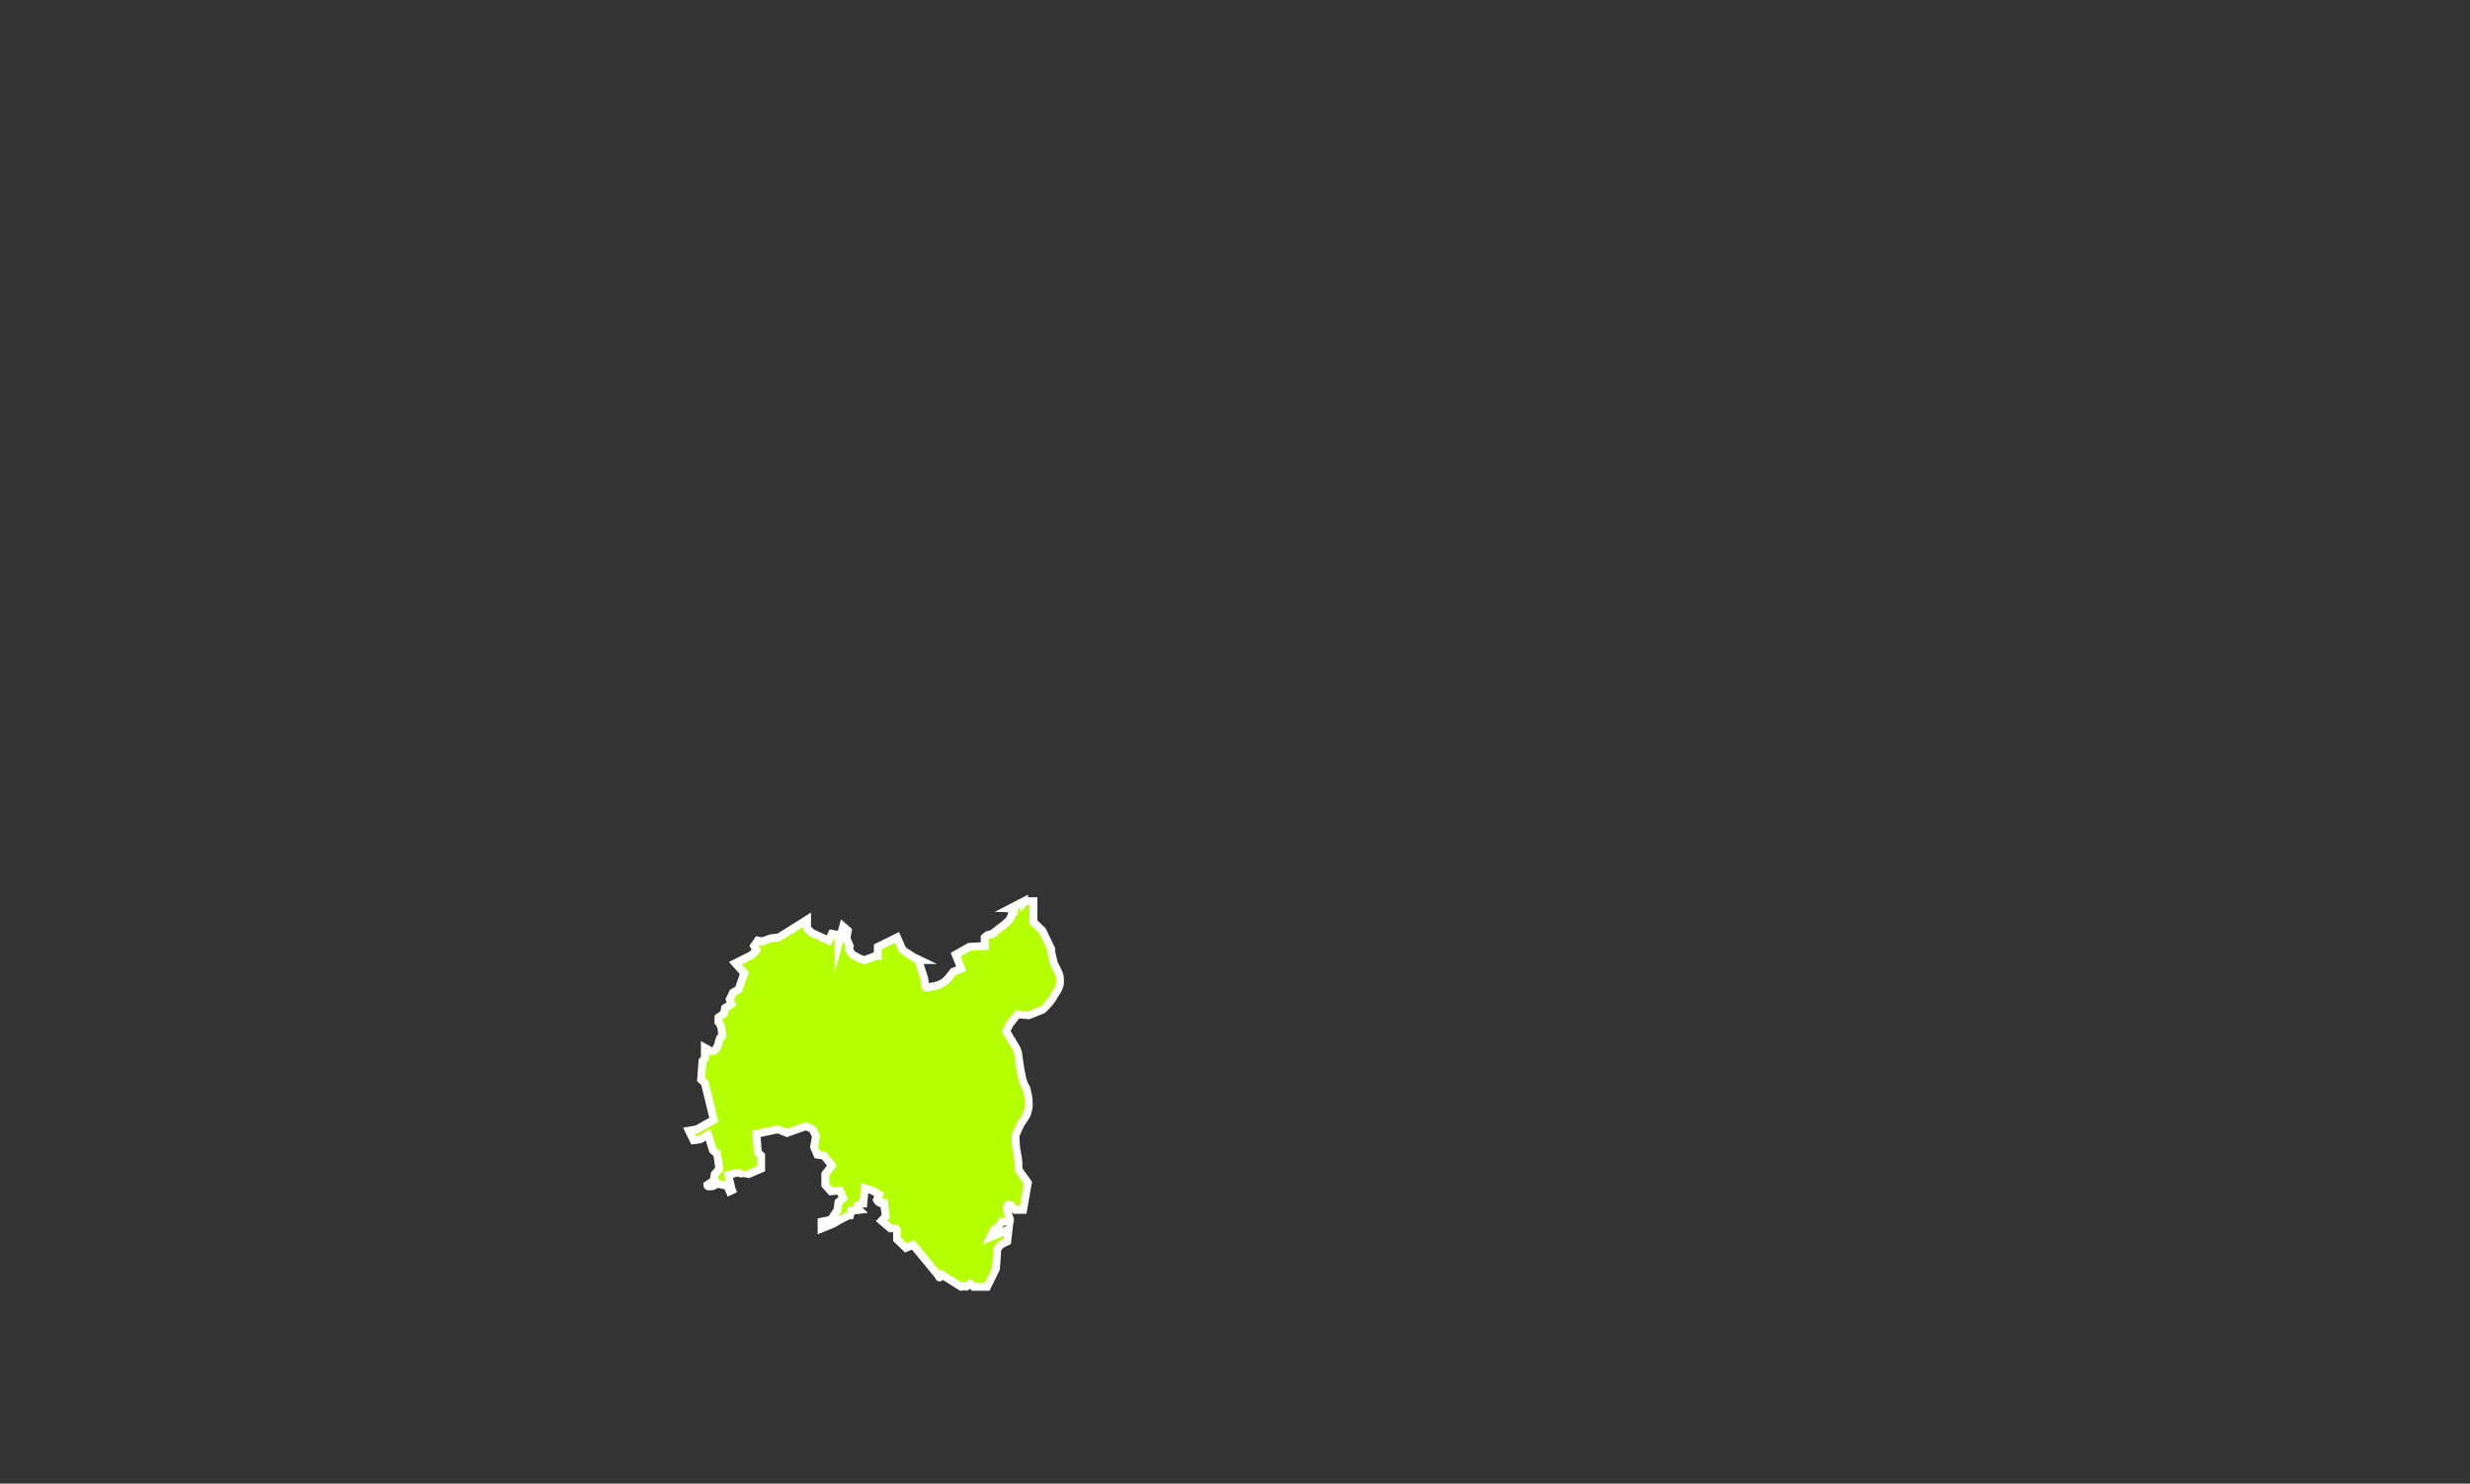 <svg width="313" height="188" viewBox="0 0 313 188" fill="none" xmlns="http://www.w3.org/2000/svg">
<rect x="0" y="0" width="313" height="188" fill="#333333" stroke="none"/>
<path d="M133.217 120.275L132.088 117.923L130.959 116.833V114.194H129.95L129.772 114.366V114.194L128.108 115.055C128.168 115.055 128.227 115.112 128.346 115.227C128.643 115.456 128.584 115.628 128.287 115.743C128.227 115.743 128.227 115.8 128.227 115.858C128.108 116.317 127.871 116.661 127.514 116.948C127.217 117.234 126.861 117.464 126.564 117.693C126.327 117.865 126.148 118.037 125.911 118.21C125.851 118.267 125.733 118.324 125.673 118.382C125.317 118.382 125.079 118.496 124.782 118.783V119.873L122.822 119.988L121.1 120.963L121.812 122.741L120.803 123.143C120.624 123.372 120.446 123.601 120.268 123.831C119.912 124.29 119.496 124.577 119.08 124.749C118.843 124.863 118.605 124.921 118.367 124.978C118.13 124.978 117.892 125.035 117.655 125.093C117.536 125.15 117.417 125.15 117.298 125.093C117.298 125.093 117.239 125.035 117.239 124.978L117.12 124.003L116.407 121.766V121.651H116.526L115.695 121.25L114.388 120.389L113.675 118.783L111.24 119.988V121.078V121.135C111.24 121.135 111.18 121.135 111.121 121.078L109.577 121.651C109.458 121.651 109.399 121.651 109.28 121.594C108.983 121.479 108.686 121.364 108.448 121.192C108.27 121.135 108.151 121.02 108.032 120.963C107.795 120.733 107.676 120.504 107.617 120.217C107.557 120.102 107.617 119.988 107.676 119.873L107.26 118.898L107.438 117.923L106.844 117.407L106.251 119.586V118.496L105.419 118.324L105.003 119.185L102.865 118.21L102.271 117.636V116.546L98.707 118.783L97.697 118.898L96.569 119.299L96.034 119.185L95.559 119.873L95.856 120.389C95.678 120.619 95.5 120.791 95.322 120.963C95.262 121.02 95.203 121.078 95.143 121.078L93.183 122.053L94.312 123.315L93.599 125.38L92.886 125.781L92.471 126.642L92.708 127.215L91.877 127.731L91.758 128.42L91.045 128.936C91.045 129.108 91.045 129.223 91.045 129.338C91.045 129.395 91.045 129.452 91.045 129.51C91.104 129.567 91.164 129.682 91.223 129.796C91.342 129.911 91.342 130.083 91.401 130.198C91.461 130.542 91.52 130.944 91.52 131.288C91.52 131.345 91.461 131.345 91.401 131.402C91.342 131.46 91.223 131.517 91.223 131.575C91.164 131.804 91.045 132.033 91.045 132.263C91.045 132.263 91.045 132.378 90.986 132.378C90.926 132.492 90.926 132.607 90.867 132.664C90.748 133.009 90.51 133.181 90.154 133.238L89.323 132.779V134.098L89.025 134.443L88.847 136.794L89.323 137.253L90.451 141.899L88.313 143.104L87.303 143.276L87.897 144.481L88.729 144.366L89.738 143.792L90.332 145.743C90.51 145.915 90.629 146.029 90.867 146.144L91.164 148.094L90.57 148.783L90.451 149.586L89.62 150.159C89.62 150.217 89.679 150.331 89.738 150.331C89.857 150.331 89.916 150.331 90.035 150.331C90.213 150.331 90.332 150.331 90.51 150.217C90.57 150.217 90.629 150.159 90.748 150.045C90.807 149.987 90.807 149.987 90.867 149.987L92.174 150.274L92.471 150.962C92.708 150.848 92.946 150.733 93.183 150.618L93.005 150.676C92.946 150.676 92.827 150.676 92.708 150.676L92.292 148.897L93.302 148.611C93.421 148.611 93.48 148.611 93.599 148.611C93.837 148.725 94.015 148.725 94.193 148.668C94.252 148.611 94.312 148.553 94.312 148.381C94.312 148.496 94.431 148.611 94.49 148.668C94.609 148.725 94.728 148.783 94.846 148.783L96.45 148.094V146.431L96.034 146.029L95.856 143.678L98.588 143.104L99.717 143.563L102.152 142.703L102.984 143.104L103.399 143.964L103.162 145.341L103.578 146.316L104.409 146.431L105.419 147.693L104.587 148.783V150.159L105.3 150.962L106.429 150.848L106.844 151.823L106.251 152.339L106.132 153.314L105.3 154.576L104.112 154.806V155.666L105.538 155.092L106.429 154.576L107.557 154.003C107.676 154.003 107.676 154.003 107.735 154.003C107.795 153.83 107.854 153.658 107.854 153.429L108.864 153.314C108.745 153.199 108.686 153.027 108.626 152.913C108.626 152.798 108.626 152.741 108.745 152.683C108.864 152.569 108.983 152.511 109.102 152.511C109.161 152.511 109.22 152.511 109.28 152.511C109.28 152.511 109.339 152.511 109.399 152.511L109.577 150.561L110.527 150.848L111.418 151.364L111.121 152.052C111.18 152.167 111.24 152.224 111.299 152.282C111.418 152.396 111.537 152.454 111.715 152.511C111.834 152.511 111.893 152.396 111.953 152.224C111.953 152.11 111.953 152.052 111.953 151.938L112.25 154.117L111.715 154.691L112.844 155.666C112.844 155.666 112.903 155.666 112.962 155.609C113.141 155.666 113.319 155.666 113.497 155.666C113.556 155.723 113.616 155.781 113.675 155.953V157.043L114.804 158.132L115.695 157.731L118.961 161.689C118.961 161.804 119.021 161.861 119.021 161.861C119.08 161.918 119.08 161.861 119.14 161.804C119.14 161.689 119.14 161.574 119.14 161.459H119.258L121.812 163.065C121.872 163.065 121.931 163.008 121.931 162.951C121.991 162.951 122.05 162.951 122.109 162.951C122.169 163.008 122.288 163.065 122.406 163.065L122.941 162.664L123.357 163.065H124.366H125.079L126.208 160.771L126.386 158.247C126.505 158.075 126.683 157.903 126.802 157.731C127.099 157.559 127.396 157.444 127.633 157.329L127.811 155.781L125.495 156.756L125.97 155.781L126.505 155.494L126.92 154.806H127.93C127.99 154.748 127.99 154.633 127.99 154.576C127.871 154.232 127.811 153.888 127.633 153.601C127.574 153.372 127.514 153.142 127.574 152.97C127.752 152.511 127.99 152.454 128.227 152.913L128.643 153.314H129.653L130.247 149.873L129.059 148.209C129.059 147.922 129.059 147.636 129.059 147.406C128.999 146.947 128.999 146.546 128.881 146.144C128.762 145.571 128.702 144.997 128.702 144.366C128.643 144.079 128.702 143.735 128.881 143.448C128.999 143.104 129.178 142.76 129.356 142.416C129.593 142.072 129.831 141.727 130.069 141.326C130.128 141.211 130.187 141.096 130.187 140.924C130.306 140.638 130.365 140.293 130.365 139.949C130.365 139.376 130.306 138.802 130.128 138.228C130.128 138.056 130.069 137.884 129.95 137.712C129.712 137.311 129.534 136.794 129.475 136.335C129.296 135.532 129.178 134.672 129.059 133.812C129.059 133.41 128.881 133.009 128.702 132.664C128.524 132.378 128.346 132.148 128.227 131.861C128.108 131.804 128.049 131.632 127.99 131.517C127.811 131.23 127.693 130.944 127.514 130.657L127.93 129.796L128.94 128.534L130.365 128.649L132.088 127.961C132.266 127.846 132.444 127.674 132.563 127.502C132.86 127.215 133.098 126.928 133.335 126.584C133.454 126.355 133.632 126.068 133.81 125.781C134.048 125.494 134.167 125.15 134.286 124.806C134.345 124.347 134.345 123.946 134.226 123.487C134.048 123.085 133.87 122.684 133.692 122.34C133.573 122.167 133.514 122.053 133.514 121.938C133.454 121.651 133.395 121.364 133.335 121.135C133.276 121.078 133.276 121.02 133.276 120.963C133.217 120.733 133.217 120.504 133.217 120.275Z" fill="#B4FF00" stroke="white" stroke-miterlimit="10"/>
</svg>
